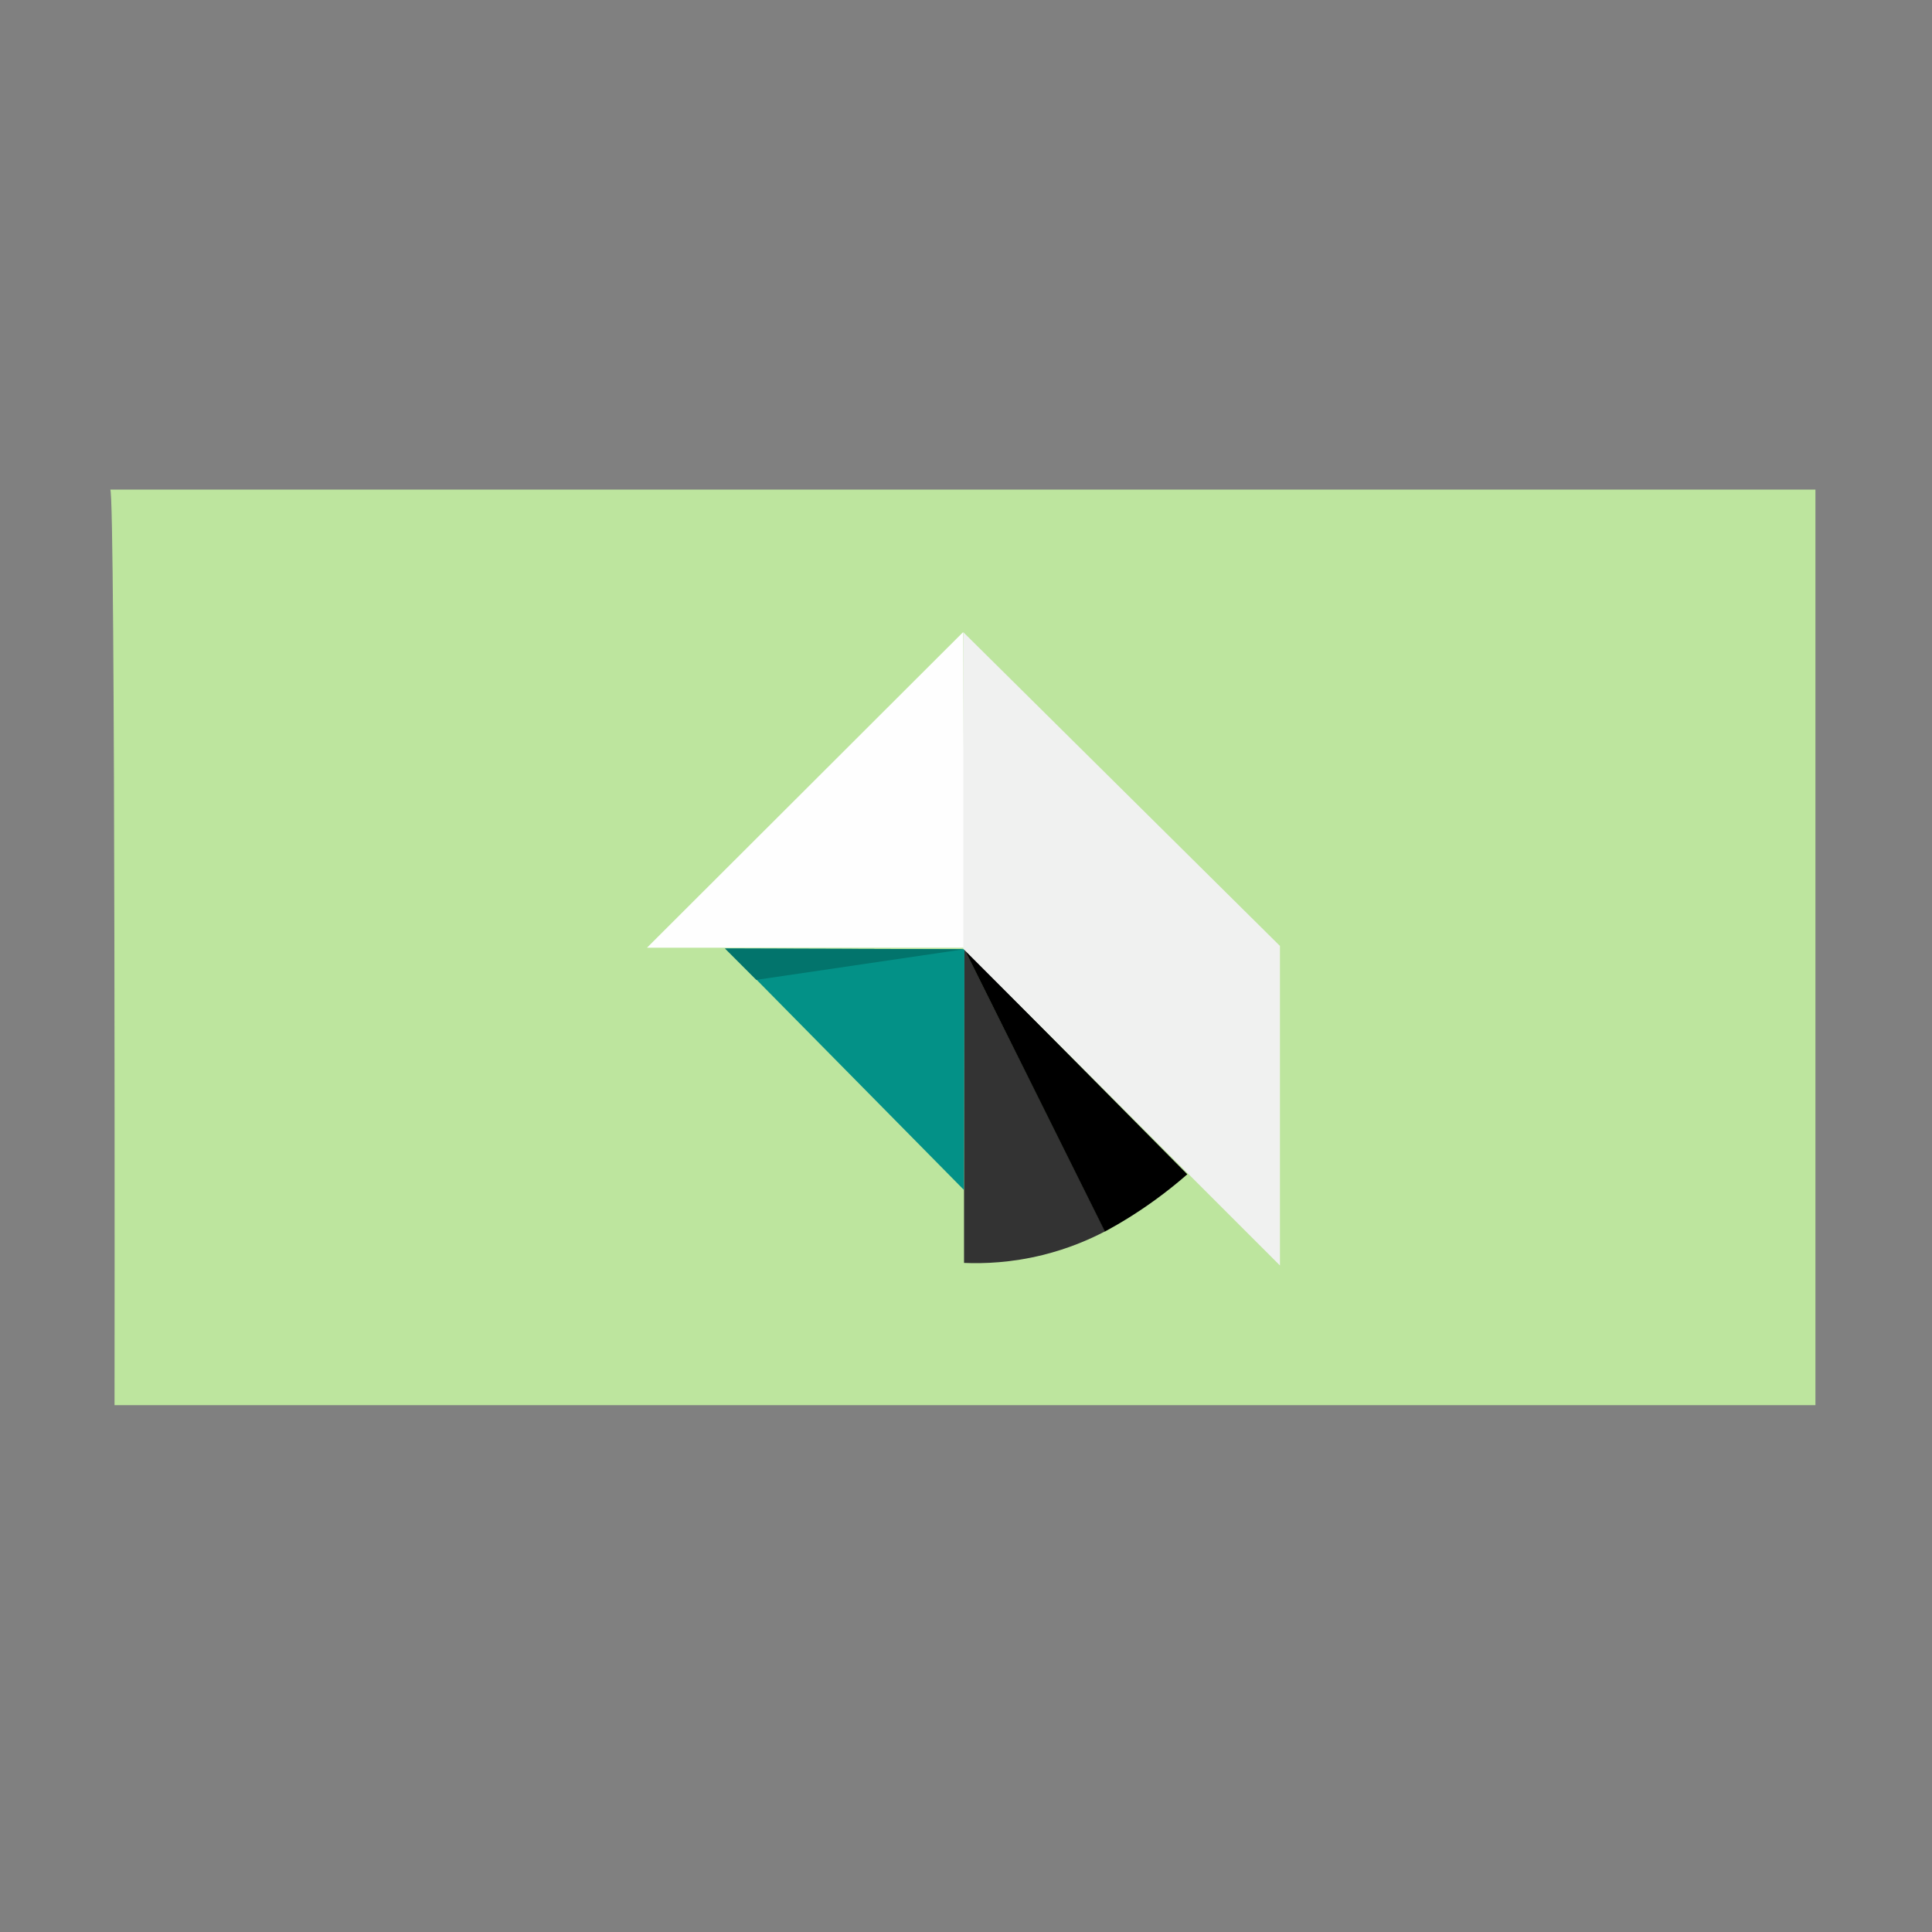 <?xml version="1.0" encoding="utf-8"?>
<!-- Generator: Adobe Illustrator 24.3.0, SVG Export Plug-In . SVG Version: 6.00 Build 0)  -->
<svg version="1.1" id="Layer_1" xmlns="http://www.w3.org/2000/svg" xmlns:xlink="http://www.w3.org/1999/xlink" x="0px" y="0px"
	 viewBox="0 0 864 864" style="enable-background:new 0 0 864 864;" xml:space="preserve">
<rect x="0" y="0" width="864" height="864" fill="#808080" stroke="none"/>
<style type="text/css">
	.st0{fill:#BDE59E;}
	.st1{fill:#333333;}
	.st2{fill:#039187;}
	.st3{fill:#02746C;}
	.st4{fill:#FEFEFE;}
	.st5{fill:#F0F1F0;}
</style>
<path id="_x37_.background" class="st0" d="M49.29,218.96h762.58v409.43H51.22C51.22,628.39,51.7,216.55,49.29,218.96z"/>
<path id="_x36_.dark.grey" class="st1" d="M431.12,423.97c0,46.94,0,93.87,0,140.81c8.92,0.37,21.16-0.07,35.16-3.53
	c11.52-2.85,20.91-6.92,27.94-10.6C473.19,508.43,452.16,466.2,431.12,423.97z"/>
<path id="_x35_.black" d="M431.34,424.56c20.93,42.07,41.85,84.13,62.78,126.2c7.01-3.79,14.65-8.46,22.56-14.21
	c5.27-3.83,10.03-7.67,14.29-11.4C497.76,491.62,464.55,458.09,431.34,424.56z"/>
<polygon id="_x34_.dark.green" class="st2" points="324.61,424.23 431.06,532.13 431.3,424.48 "/>
<polygon id="_x33_.dark.green.shadow" class="st3" points="431.28,424.49 324.17,424.15 338.22,438.2 "/>
<polygon id="_x32_.white" class="st4" points="430.7,282.7 431.42,423.83 289.33,423.83 "/>
<polygon id="_x31_.white.grey" class="st5" points="430.78,282.7 430.78,424.32 572.4,565.93 572.4,423.03 "/>
</svg>
